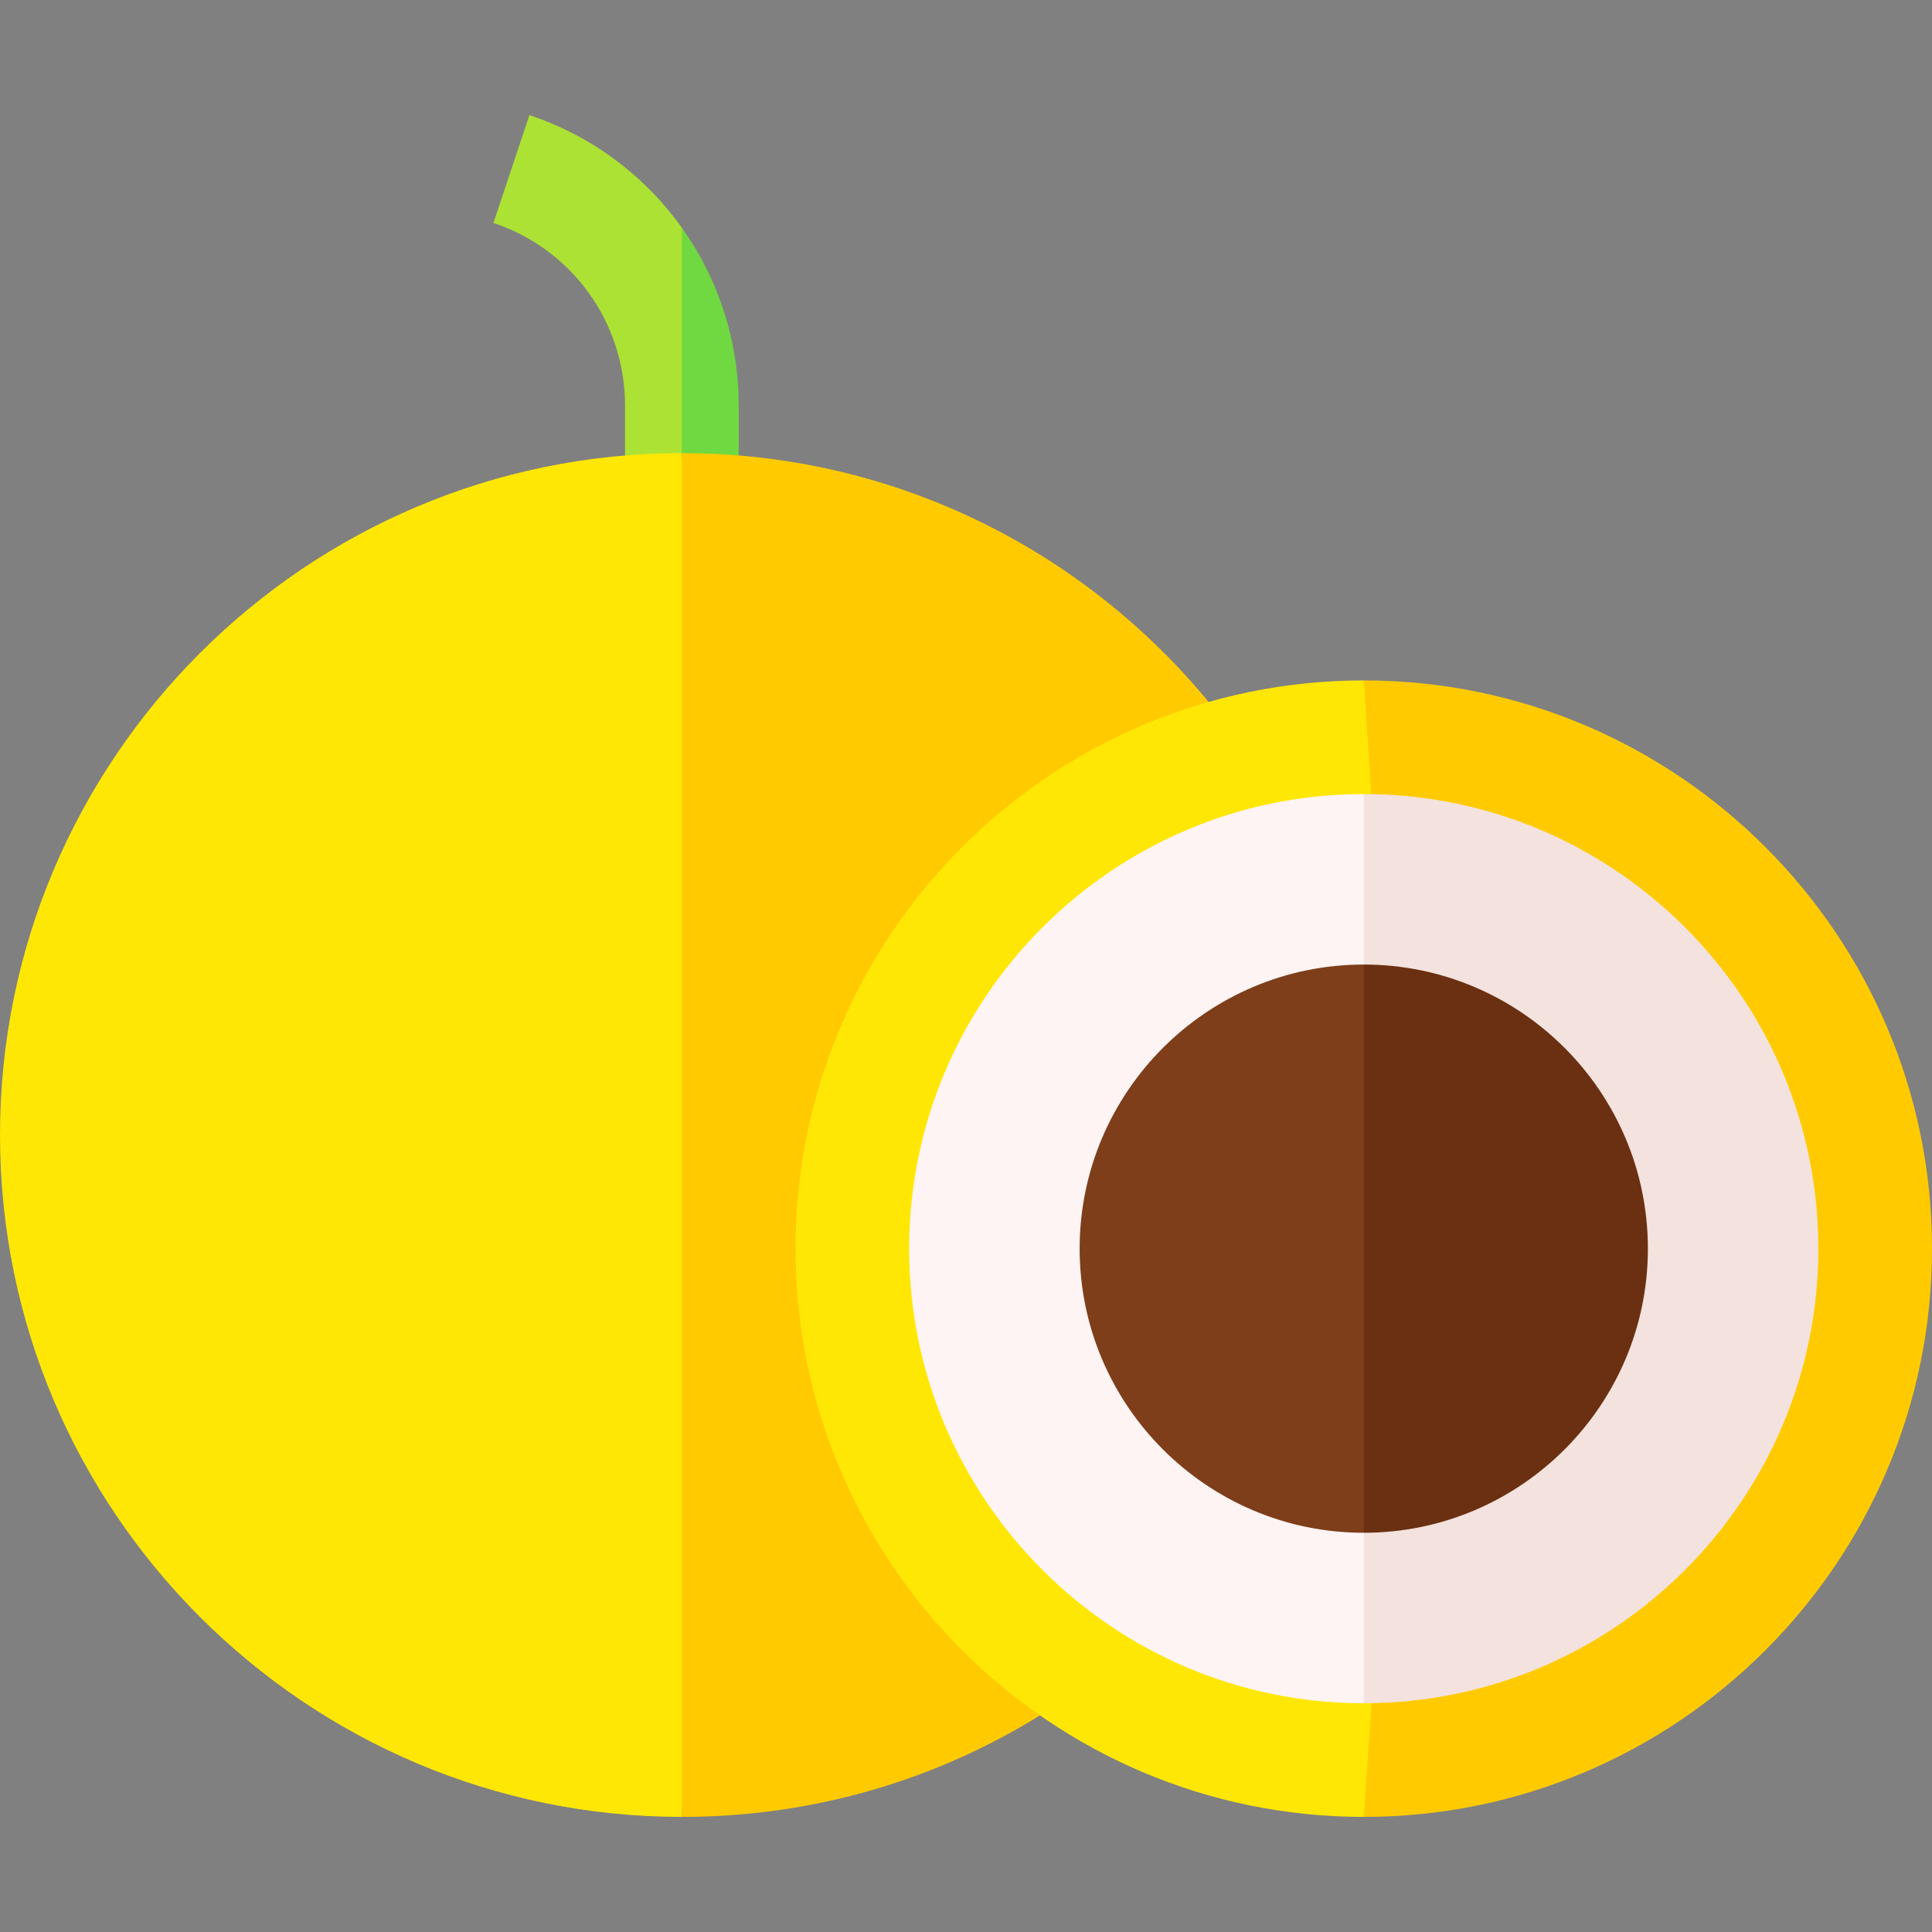 <svg id="Layer_1" enable-background="new 0 0 510 510" height="512" viewBox="0 0 510 510" width="512" xmlns="http://www.w3.org/2000/svg"><rect x="0" y="0" width="510" height="510" fill="#808080" stroke="none"/><g id="XMLID_1_"><g id="XMLID_4934_"><path id="XMLID_4938_" d="m139.744 30.385-9.488 28.46c20.781 6.927 34.744 26.299 34.744 48.204v13.186l6.923 5.092 8.077-5.711 10-18.865-10-40.628c-9.694-13.596-23.594-24.184-40.256-29.738z" fill="#ace233"/><path id="XMLID_4935_" d="m195 107.049c0-17.274-5.466-33.555-15-46.927v59.493l9.695 5.711 5.305-5.082z" fill="#70d840"/></g><g id="XMLID_4927_"><path id="XMLID_4931_" d="m0 299.615c0 99.252 80.748 180 180 180l10-173.77-10-186.23c-99.252 0-180 80.747-180 180z" fill="#ffe705"/><path id="XMLID_1608_" d="m319.384 185.72c-32.996-40.288-83.14-66.105-139.384-66.105v360c33.7 0 66.158-9.231 94.533-26.792l53.467-165.542z" fill="#ffcb00"/></g><g id="XMLID_19_"><g><g id="XMLID_290_"><path d="m360 179.615v300c82.71 0 150-67.29 150-150 0-82.711-67.29-150-150-150z" fill="#ffcb00"/></g><g id="XMLID_284_"><path d="m210 329.615c0 82.71 67.29 150 150 150l10-146.539-10-153.461c-82.71 0-150 67.289-150 150z" fill="#ffe705"/></g></g></g><g id="XMLID_6_"><path id="XMLID_12_" d="m240 329.615c0 66.168 53.832 120 120 120l15-120-15-120c-66.168 0-120 53.832-120 120z" fill="#fff4f4"/><path id="XMLID_7_" d="m360 209.615v240c66.168 0 120-53.832 120-120s-53.832-120-120-120z" fill="#f3e2dd"/></g><g id="XMLID_3_"><path id="XMLID_5_" d="m285 329.615c0 41.355 33.644 75 75 75l15-75-15-75c-41.356 0-75 33.645-75 75z" fill="#7e3e19"/><path id="XMLID_4_" d="m360 254.615v150c41.355 0 75-33.645 75-75s-33.645-75-75-75z" fill="#6a3011"/></g></g></svg>